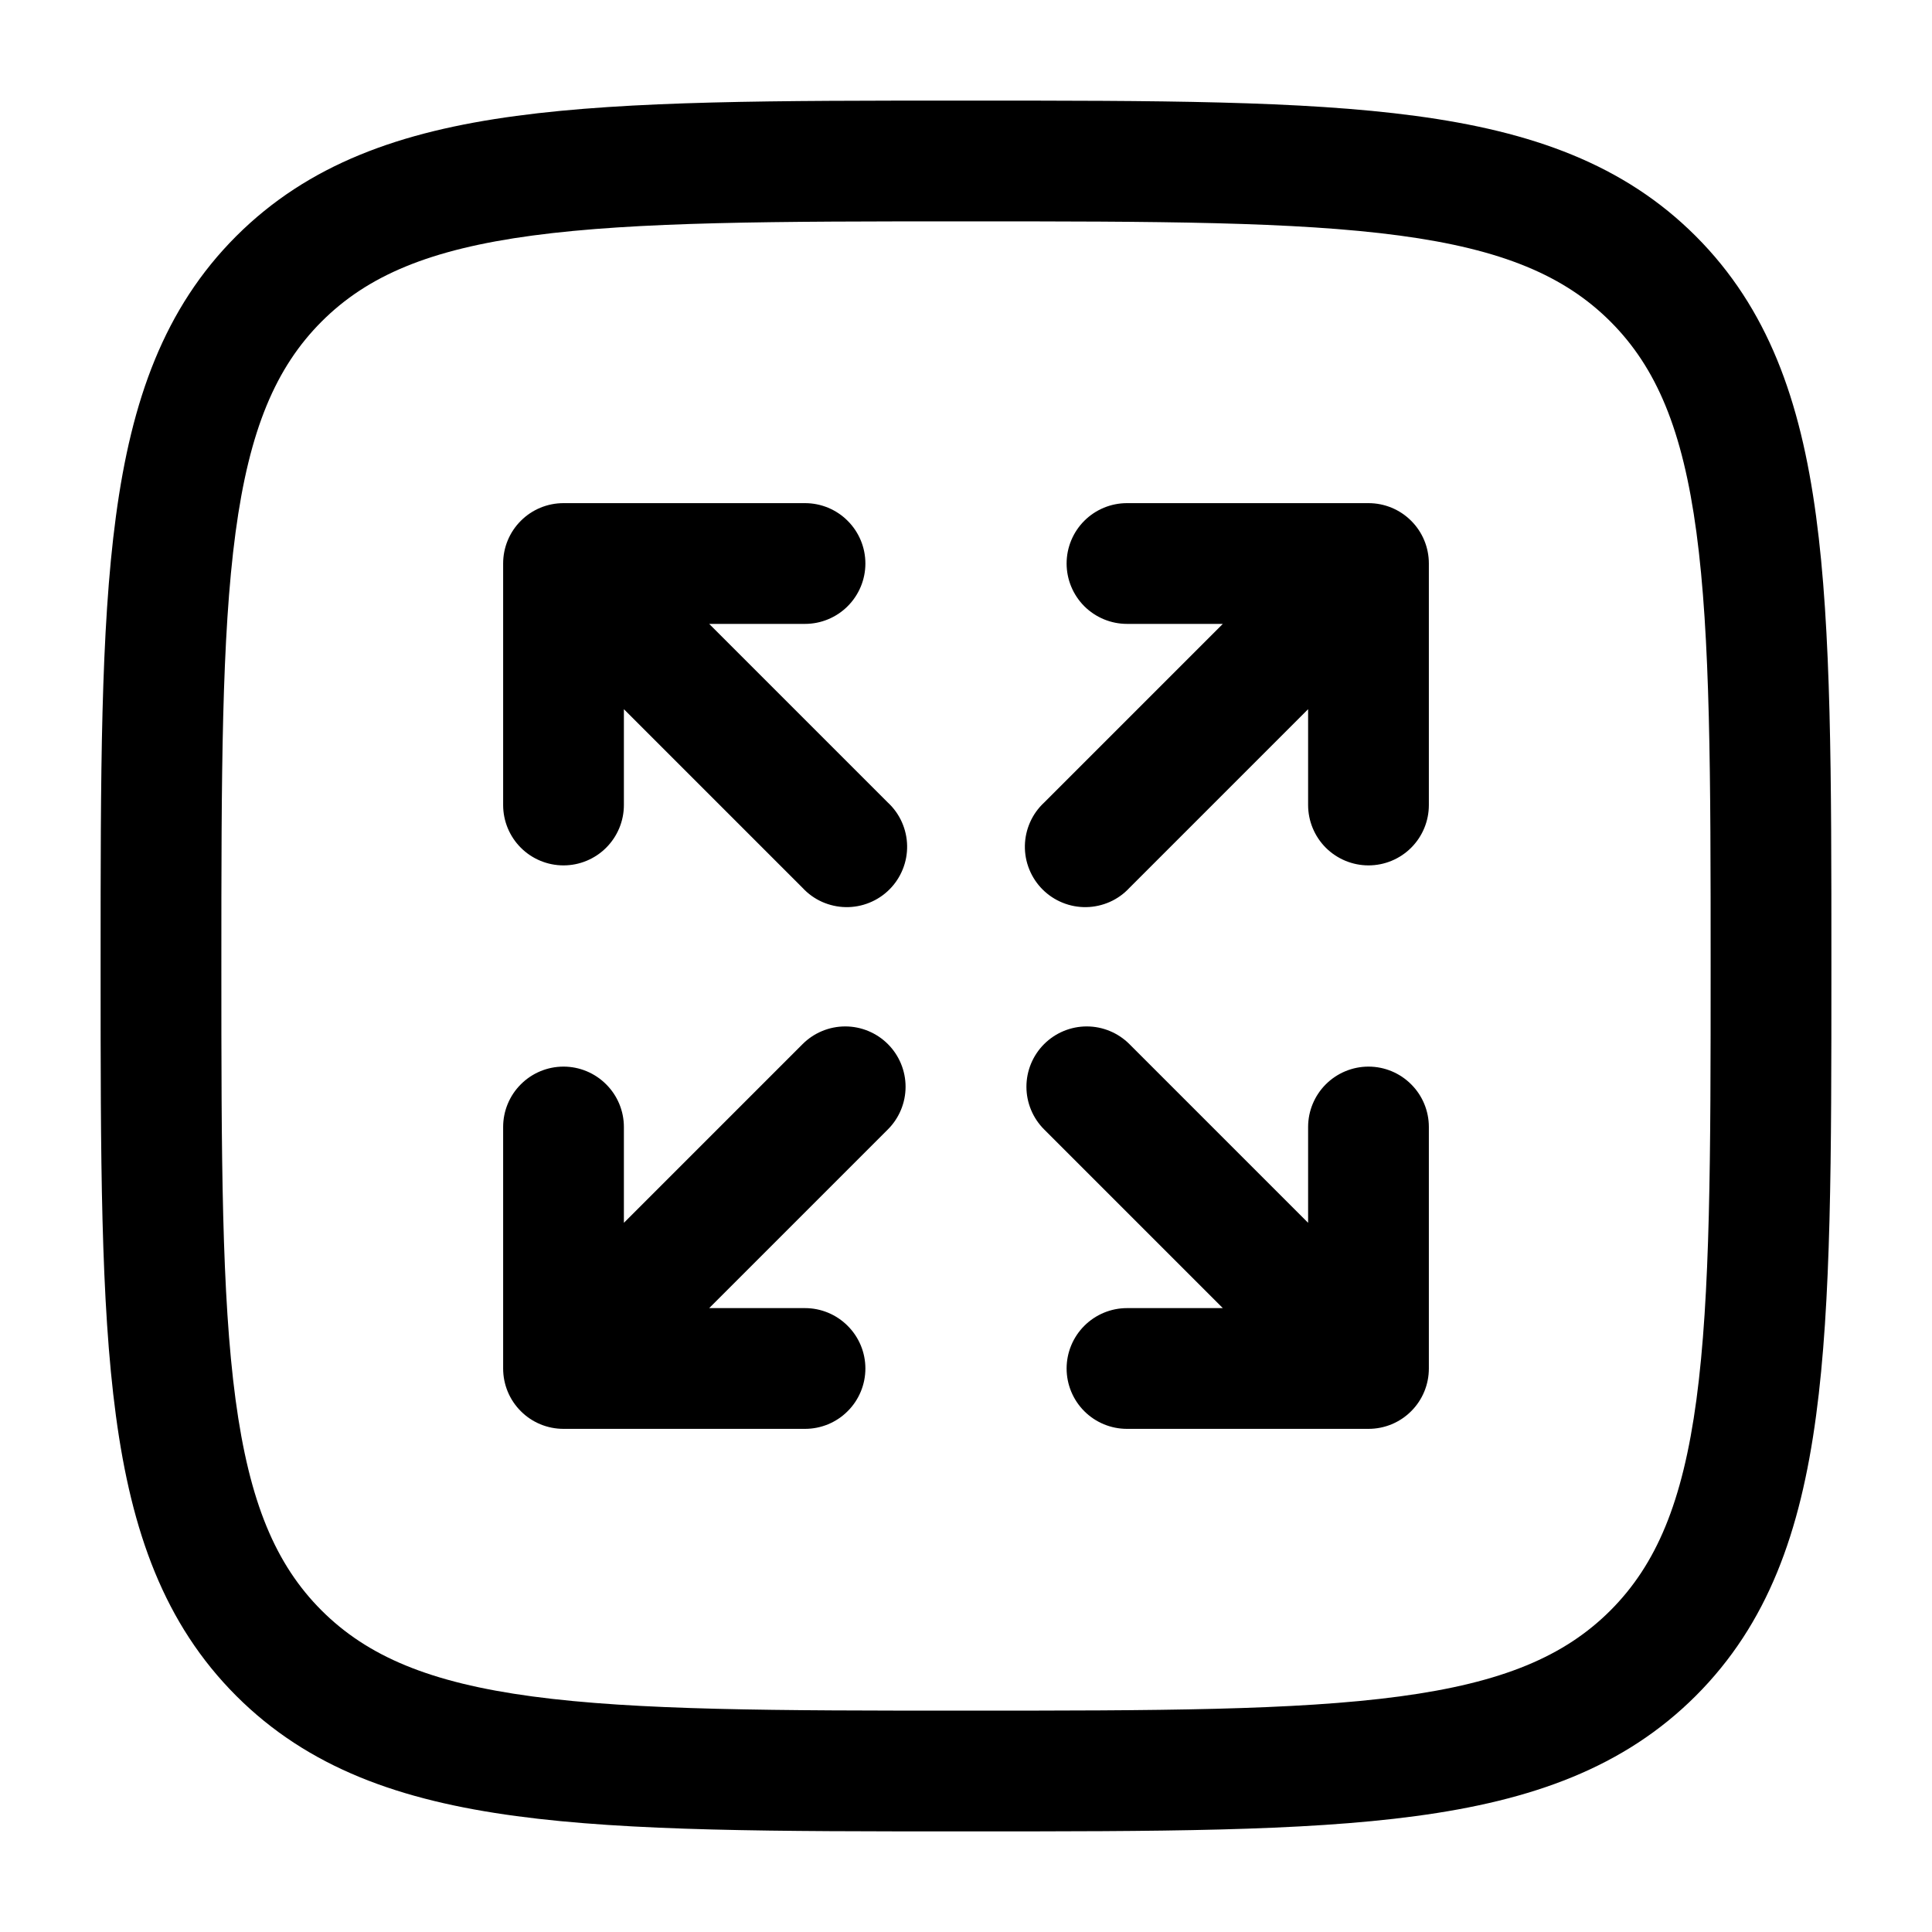 <svg width="40" height="40" viewBox="0 0 40 40" fill="none" xmlns="http://www.w3.org/2000/svg">
<path d="M23.333 12.917C23.002 12.917 22.684 12.785 22.449 12.551C22.215 12.316 22.083 11.998 22.083 11.667C22.083 11.335 22.215 11.017 22.449 10.783C22.684 10.548 23.002 10.417 23.333 10.417H28.333C28.665 10.417 28.983 10.548 29.217 10.783C29.452 11.017 29.583 11.335 29.583 11.667V16.667C29.583 16.998 29.452 17.316 29.217 17.551C28.983 17.785 28.665 17.917 28.333 17.917C28.002 17.917 27.684 17.785 27.449 17.551C27.215 17.316 27.083 16.998 27.083 16.667V14.683L23.383 18.383C23.269 18.506 23.131 18.605 22.978 18.673C22.824 18.741 22.659 18.778 22.491 18.781C22.323 18.784 22.156 18.753 22.001 18.69C21.845 18.627 21.704 18.534 21.585 18.415C21.466 18.296 21.373 18.155 21.31 17.999C21.247 17.844 21.216 17.677 21.219 17.509C21.222 17.341 21.259 17.176 21.327 17.023C21.395 16.869 21.494 16.731 21.617 16.617L25.317 12.917H23.333ZM18.383 21.617C18.617 21.851 18.749 22.169 18.749 22.5C18.749 22.831 18.617 23.149 18.383 23.383L14.683 27.083H16.667C16.998 27.083 17.316 27.215 17.55 27.45C17.785 27.684 17.917 28.002 17.917 28.333C17.917 28.665 17.785 28.983 17.55 29.217C17.316 29.452 16.998 29.583 16.667 29.583H11.667C11.335 29.583 11.017 29.452 10.783 29.217C10.548 28.983 10.417 28.665 10.417 28.333V23.333C10.417 23.002 10.548 22.684 10.783 22.45C11.017 22.215 11.335 22.083 11.667 22.083C11.998 22.083 12.316 22.215 12.55 22.45C12.785 22.684 12.917 23.002 12.917 23.333V25.317L16.617 21.617C16.851 21.383 17.169 21.251 17.5 21.251C17.831 21.251 18.149 21.383 18.383 21.617ZM16.667 12.917C16.998 12.917 17.316 12.785 17.55 12.551C17.785 12.316 17.917 11.998 17.917 11.667C17.917 11.335 17.785 11.017 17.55 10.783C17.316 10.548 16.998 10.417 16.667 10.417H11.667C11.335 10.417 11.017 10.548 10.783 10.783C10.548 11.017 10.417 11.335 10.417 11.667V16.667C10.417 16.998 10.548 17.316 10.783 17.551C11.017 17.785 11.335 17.917 11.667 17.917C11.998 17.917 12.316 17.785 12.55 17.551C12.785 17.316 12.917 16.998 12.917 16.667V14.683L16.617 18.383C16.731 18.506 16.869 18.605 17.022 18.673C17.176 18.741 17.341 18.778 17.509 18.781C17.677 18.784 17.844 18.753 17.999 18.69C18.155 18.627 18.296 18.534 18.415 18.415C18.534 18.296 18.627 18.155 18.69 17.999C18.753 17.844 18.784 17.677 18.781 17.509C18.778 17.341 18.741 17.176 18.673 17.023C18.605 16.869 18.506 16.731 18.383 16.617L14.683 12.917H16.667ZM21.617 21.617C21.383 21.851 21.251 22.169 21.251 22.5C21.251 22.831 21.383 23.149 21.617 23.383L25.317 27.083H23.333C23.002 27.083 22.684 27.215 22.449 27.45C22.215 27.684 22.083 28.002 22.083 28.333C22.083 28.665 22.215 28.983 22.449 29.217C22.684 29.452 23.002 29.583 23.333 29.583H28.333C28.665 29.583 28.983 29.452 29.217 29.217C29.452 28.983 29.583 28.665 29.583 28.333V23.333C29.583 23.002 29.452 22.684 29.217 22.45C28.983 22.215 28.665 22.083 28.333 22.083C28.002 22.083 27.684 22.215 27.449 22.45C27.215 22.684 27.083 23.002 27.083 23.333V25.317L23.383 21.617C23.149 21.383 22.831 21.251 22.5 21.251C22.169 21.251 21.851 21.383 21.617 21.617Z" fill="black"/>
<path fill-rule="evenodd" clip-rule="evenodd" d="M19.905 2.083C16.057 2.083 13.042 2.083 10.688 2.4C8.282 2.723 6.382 3.4 4.89 4.89C3.398 6.382 2.723 8.282 2.4 10.69C2.083 13.042 2.083 16.057 2.083 19.905V20.095C2.083 23.943 2.083 26.958 2.4 29.312C2.723 31.718 3.4 33.618 4.89 35.11C6.382 36.602 8.282 37.277 10.69 37.6C13.042 37.917 16.057 37.917 19.905 37.917H20.095C23.943 37.917 26.958 37.917 29.312 37.6C31.718 37.277 33.618 36.6 35.11 35.11C36.602 33.618 37.277 31.718 37.6 29.31C37.917 26.958 37.917 23.943 37.917 20.095V19.905C37.917 16.057 37.917 13.042 37.6 10.688C37.277 8.282 36.6 6.382 35.11 4.89C33.618 3.398 31.718 2.723 29.31 2.4C26.958 2.083 23.943 2.083 20.095 2.083H19.905ZM6.658 6.658C7.608 5.708 8.892 5.163 11.023 4.877C13.19 4.587 16.037 4.583 20 4.583C23.963 4.583 26.81 4.587 28.977 4.877C31.108 5.163 32.393 5.71 33.343 6.658C34.292 7.608 34.837 8.892 35.123 11.023C35.413 13.19 35.417 16.037 35.417 20C35.417 23.963 35.413 26.81 35.123 28.977C34.837 31.108 34.29 32.393 33.342 33.343C32.392 34.292 31.108 34.837 28.977 35.123C26.81 35.413 23.963 35.417 20 35.417C16.037 35.417 13.19 35.413 11.023 35.123C8.892 34.837 7.607 34.29 6.657 33.342C5.708 32.392 5.163 31.108 4.877 28.977C4.587 26.81 4.583 23.963 4.583 20C4.583 16.037 4.587 13.19 4.877 11.023C5.163 8.892 5.71 7.608 6.658 6.658Z" fill="black"/>
</svg>
